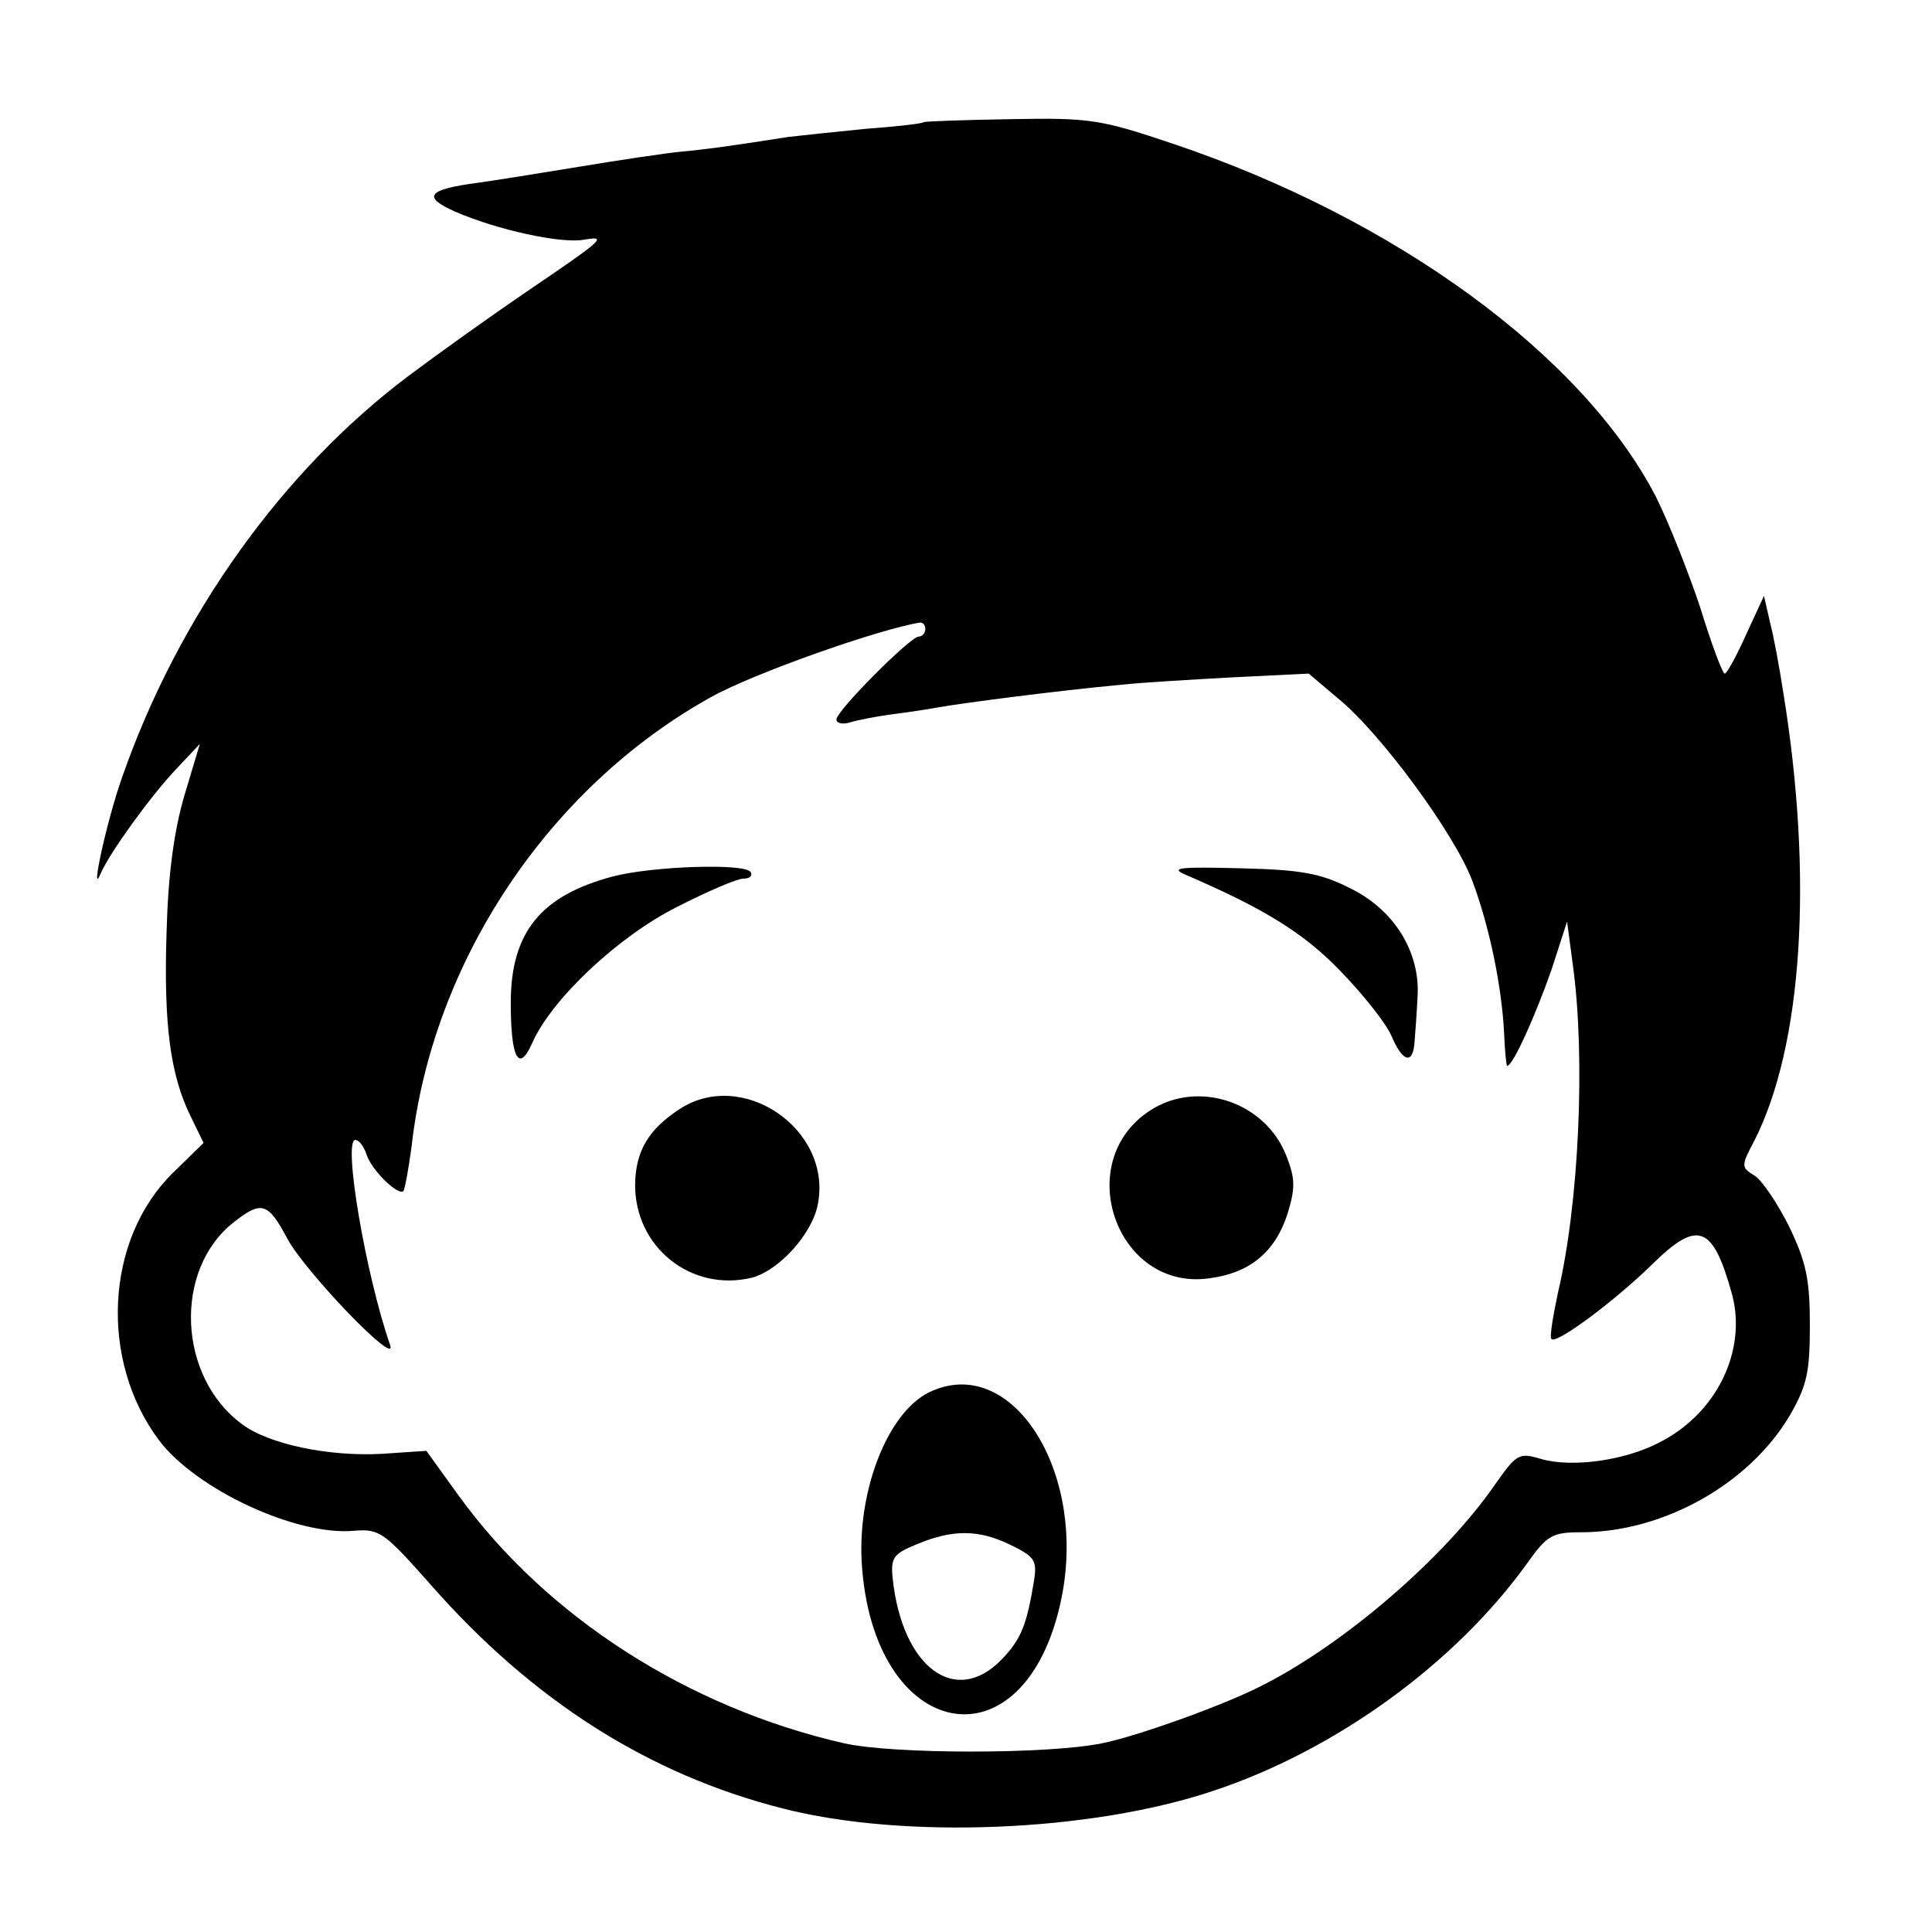 <?xml version="1.0" standalone="no"?>
<!DOCTYPE svg PUBLIC "-//W3C//DTD SVG 20010904//EN"
 "http://www.w3.org/TR/2001/REC-SVG-20010904/DTD/svg10.dtd">
<svg version="1.0" xmlns="http://www.w3.org/2000/svg"
 width="261pt" height="261pt" viewBox="0 0 261 261"
 preserveAspectRatio="xMidYMid meet">
<g transform="translate(0,261) scale(0.1,-0.1)"
fill="#000000" stroke="none">
<path d="M1248 2445 c-2 -2 -37 -6 -78 -9 -41 -4 -88 -9 -105 -11 -76 -12
-113 -17 -146 -20 -20 -2 -81 -11 -135 -20 -55 -9 -117 -19 -139 -22 -68 -9
-75 -19 -30 -39 58 -25 142 -43 173 -38 34 6 28 1 -78 -71 -47 -32 -117 -82
-157 -112 -171 -128 -312 -325 -388 -543 -21 -59 -44 -166 -29 -130 12 28 68
105 101 140 l33 35 -21 -70 c-14 -48 -22 -107 -24 -185 -4 -124 5 -193 33
-249 l17 -35 -42 -41 c-91 -90 -99 -253 -18 -361 50 -66 185 -129 263 -122 35
3 41 -2 104 -73 137 -156 294 -256 475 -302 163 -42 417 -32 583 24 165 55
326 172 423 307 27 38 34 42 73 42 111 0 227 65 282 158 23 40 27 58 27 122 0
62 -5 85 -28 133 -16 32 -37 63 -47 69 -18 11 -18 13 0 47 65 128 80 355 39
606 -5 33 -13 76 -18 95 l-8 35 -24 -52 c-13 -29 -26 -53 -29 -53 -3 0 -18 40
-33 89 -16 48 -43 116 -60 150 -99 191 -352 376 -653 477 -98 33 -112 35 -219
33 -63 -1 -116 -3 -117 -4z m2 -685 c0 -5 -4 -10 -9 -10 -11 0 -111 -100 -111
-112 0 -5 8 -7 18 -4 9 3 35 8 57 11 23 3 50 7 60 9 33 6 164 23 250 31 28 3
96 7 151 10 l102 5 39 -33 c57 -46 158 -183 182 -247 23 -61 40 -143 43 -207
1 -24 3 -43 4 -43 8 0 39 70 60 130 l21 65 8 -60 c17 -125 8 -321 -20 -440 -7
-33 -12 -62 -9 -64 7 -7 86 52 136 101 62 61 82 53 108 -41 20 -76 -21 -161
-99 -200 -46 -24 -117 -34 -159 -22 -30 9 -33 7 -62 -34 -68 -99 -204 -216
-315 -272 -50 -26 -170 -69 -216 -78 -72 -15 -283 -15 -349 0 -210 48 -401
170 -520 334 l-44 61 -60 -4 c-72 -4 -153 13 -189 40 -87 64 -93 209 -11 273
37 29 46 27 72 -22 24 -45 150 -176 139 -144 -33 95 -64 277 -47 277 5 0 11
-8 15 -19 6 -21 43 -57 50 -50 2 3 7 30 11 60 28 250 185 485 404 607 57 32
227 92 283 101 4 0 7 -3 7 -9z"/>
<path d="M828 1426 c-98 -26 -138 -76 -138 -171 0 -75 11 -95 29 -54 26 59
116 144 196 184 41 21 81 38 89 38 9 0 13 4 10 9 -8 12 -132 8 -186 -6z"/>
<path d="M1600 1429 c107 -46 161 -79 211 -131 31 -32 62 -71 69 -88 15 -35
29 -39 31 -7 1 12 3 39 4 60 4 60 -31 117 -89 146 -41 21 -66 26 -150 28 -79
2 -96 1 -76 -8z"/>
<path d="M917 1111 c-41 -27 -58 -56 -59 -100 -1 -86 76 -147 158 -127 37 10
82 60 89 100 19 101 -103 184 -188 127z"/>
<path d="M1554 1110 c-107 -69 -46 -244 79 -227 55 7 89 35 106 86 11 36 11
48 -1 79 -28 73 -119 104 -184 62z"/>
<path d="M1255 729 c-55 -27 -96 -130 -91 -228 14 -246 222 -285 270 -50 35
172 -68 332 -179 278z m110 -206 c33 -16 36 -21 32 -48 -10 -60 -17 -79 -44
-107 -62 -64 -134 -11 -147 109 -3 29 1 34 33 47 48 20 83 20 126 -1z"/>
</g>
</svg>
